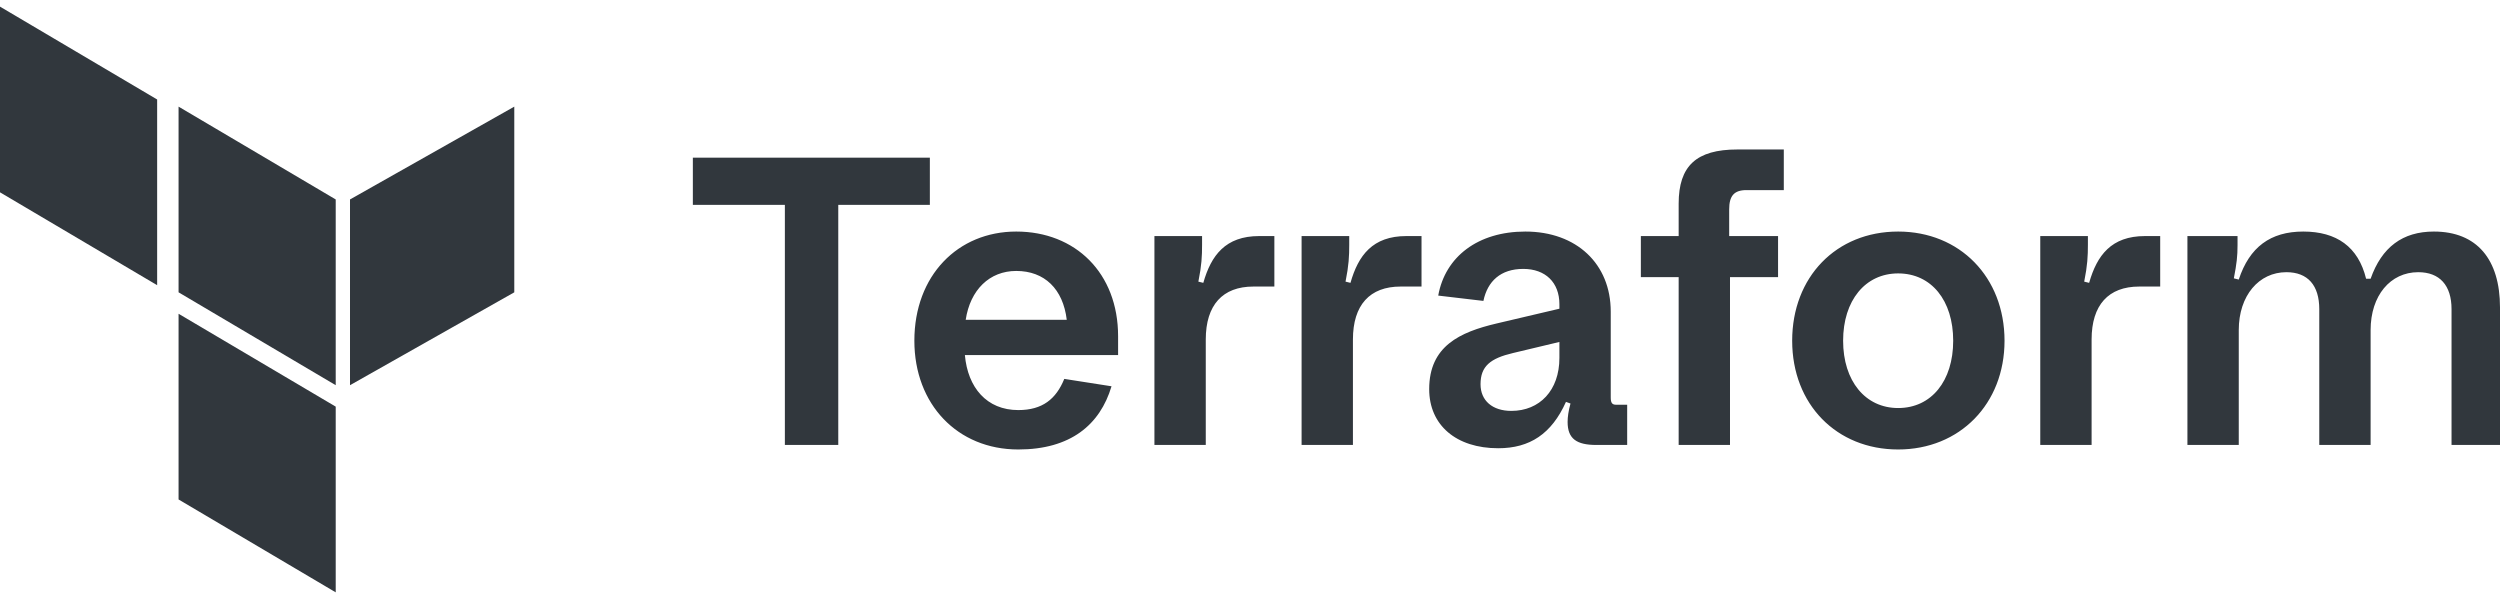 <svg width="192" height="46" viewBox="0 0 192 46" fill="none" xmlns="http://www.w3.org/2000/svg">
<path d="M60.278 34.173V15.735H53.211V12.11H71.413V15.735H64.379V34.173H60.278ZM78.204 34.52C73.535 34.52 70.223 31.053 70.223 26.168C70.223 21.156 73.567 17.783 78.046 17.783C82.589 17.783 85.87 20.967 85.87 25.821V27.271H74.103C74.324 29.761 75.775 31.494 78.204 31.494C80.066 31.494 81.106 30.643 81.737 29.099L85.365 29.666C84.481 32.629 82.21 34.52 78.204 34.52ZM78.046 20.809C75.996 20.809 74.513 22.259 74.166 24.56H81.927C81.643 22.196 80.223 20.809 78.046 20.809ZM88.66 34.173V18.13H92.319V18.792C92.319 19.675 92.288 20.368 92.035 21.629L92.414 21.723C93.013 19.612 94.117 18.13 96.704 18.13H97.871V22.007H96.262C93.897 22.007 92.603 23.425 92.603 26.073V34.173H88.66ZM99.962 34.173V18.13H103.621V18.792C103.621 19.675 103.59 20.368 103.337 21.629L103.716 21.723C104.315 19.612 105.419 18.13 108.006 18.13H109.173V22.007H107.564C105.199 22.007 103.905 23.425 103.905 26.073V34.173H99.962ZM115.061 34.425C111.844 34.425 109.762 32.66 109.762 29.887C109.762 26.578 112.128 25.506 114.935 24.844L119.762 23.709V23.363C119.762 21.692 118.689 20.652 116.986 20.652C115.251 20.652 114.241 21.597 113.926 23.11L110.456 22.701C110.992 19.706 113.516 17.783 117.144 17.783C121.087 17.783 123.705 20.274 123.705 23.93V30.517C123.705 30.927 123.8 31.084 124.115 31.084H124.967V34.173H122.601C121.087 34.173 120.392 33.7 120.392 32.408C120.392 32.03 120.456 31.557 120.614 30.99L120.266 30.864C119.162 33.322 117.49 34.425 115.061 34.425ZM113.705 29.509C113.705 30.769 114.62 31.557 116.071 31.557C118.247 31.557 119.762 29.981 119.762 27.491V26.262L116.197 27.113C114.462 27.523 113.705 28.122 113.705 29.509ZM128.921 34.173V21.282H126.018V18.13H128.921V15.64C128.921 12.741 130.277 11.48 133.432 11.48H136.996V14.6H134.126C133.179 14.6 132.801 15.041 132.801 16.081V18.13H136.555V21.282H132.864V34.173H128.921ZM145.778 34.52C141.046 34.52 137.639 31.053 137.639 26.168C137.639 21.282 141.014 17.783 145.778 17.783C150.509 17.783 153.948 21.282 153.948 26.168C153.948 31.021 150.509 34.52 145.778 34.52ZM145.778 31.337C148.333 31.337 150.005 29.257 150.005 26.168C150.005 23.079 148.333 20.998 145.778 20.998C143.254 20.998 141.551 23.079 141.551 26.168C141.551 29.257 143.254 31.337 145.778 31.337ZM156.692 34.173V18.13H160.351V18.792C160.351 19.675 160.319 20.368 160.067 21.629L160.446 21.723C161.045 19.612 162.149 18.13 164.736 18.13H165.903V22.007H164.294C161.928 22.007 160.635 23.425 160.635 26.073V34.173H156.692ZM167.994 34.173V18.13H171.843V18.824C171.843 19.675 171.779 20.242 171.559 21.377L171.937 21.471C172.757 18.981 174.366 17.783 176.89 17.783C179.445 17.783 181.117 18.95 181.716 21.408H182.063C182.915 18.981 184.524 17.783 186.921 17.783C190.233 17.783 192 19.927 192 23.615V34.173H188.278V23.741C188.278 21.913 187.363 20.904 185.722 20.904C183.577 20.904 182.063 22.701 182.063 25.348V34.173H178.12V23.741C178.12 21.913 177.237 20.904 175.596 20.904C173.483 20.904 171.937 22.701 171.937 25.348V34.173H167.994Z" fill="#31373D"/>
<path fill-rule="evenodd" clip-rule="evenodd" d="M13.714 8.189L25.783 15.318V29.583L13.714 22.45V8.189Z" fill="#31373D"/>
<path fill-rule="evenodd" clip-rule="evenodd" d="M26.88 15.318V29.583L39.497 22.45V8.189L26.88 15.318Z" fill="#31373D"/>
<path fill-rule="evenodd" clip-rule="evenodd" d="M0 0.509V14.77L12.069 21.903V7.641L0 0.509Z" fill="#31373D"/>
<path fill-rule="evenodd" clip-rule="evenodd" d="M13.714 38.359L25.783 45.492V31.324V31.23L13.714 24.097V38.359Z" fill="#31373D"/>
</svg>

